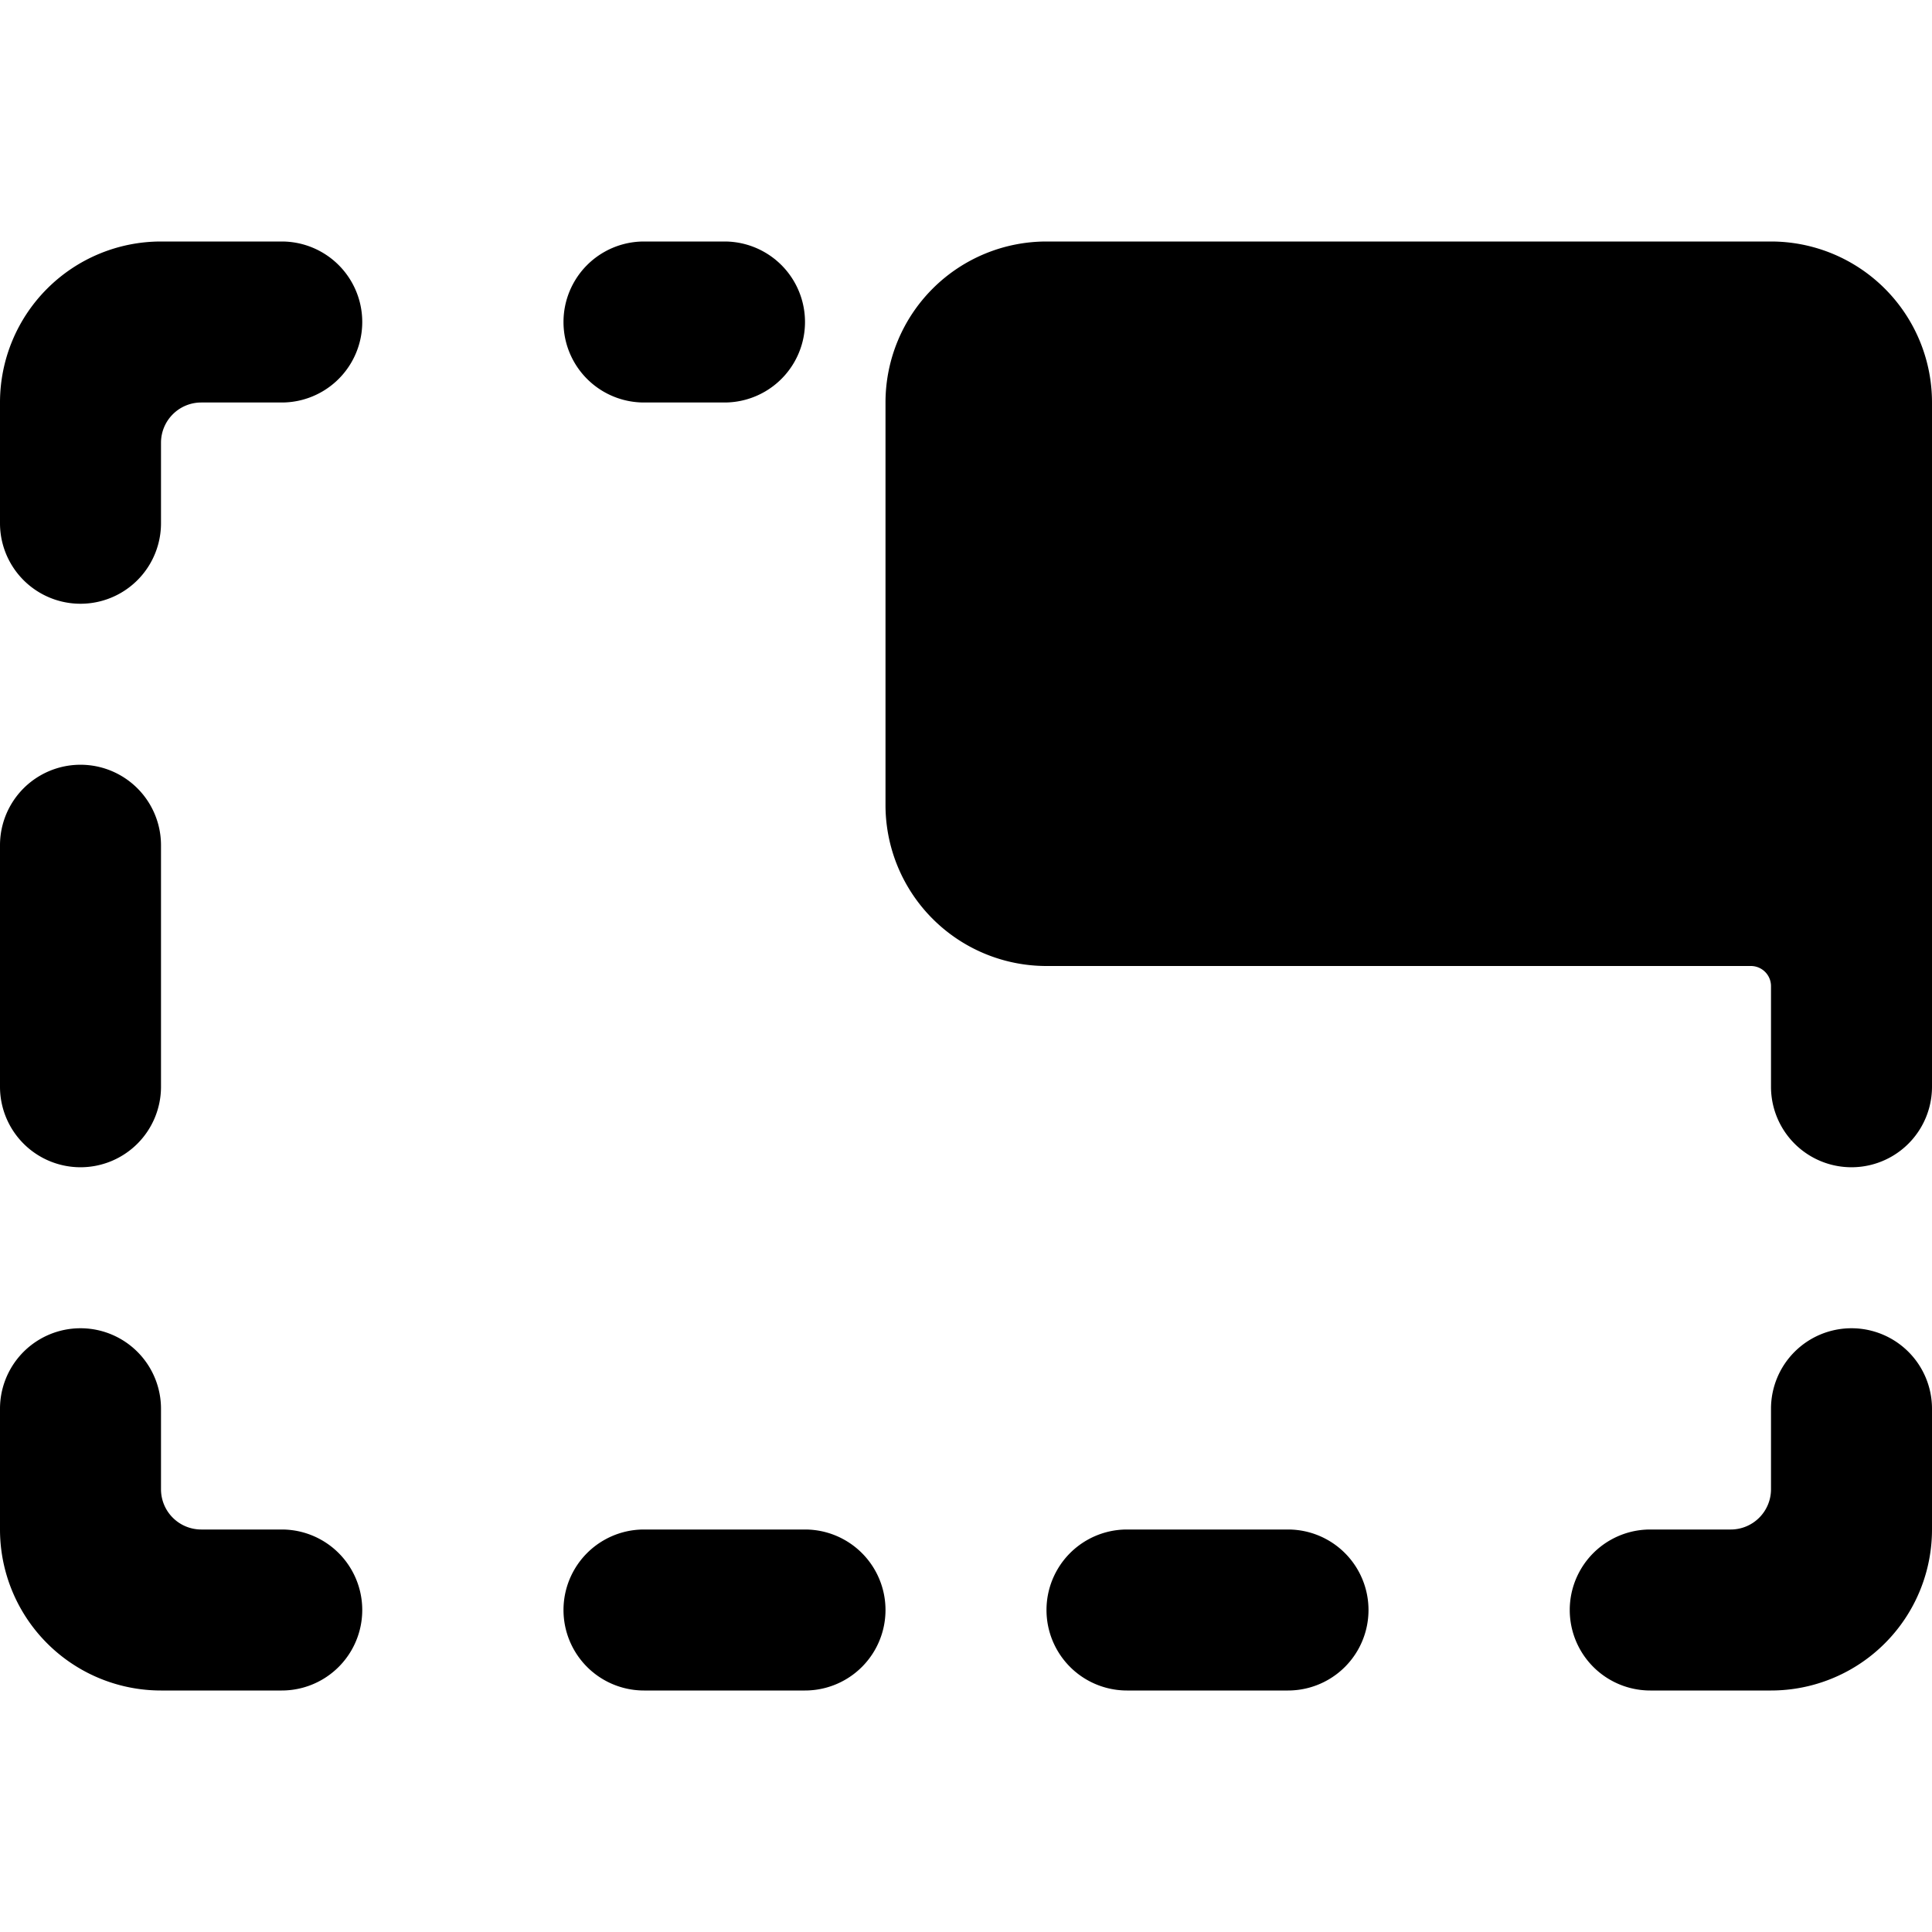 <svg xmlns="http://www.w3.org/2000/svg" viewBox="0 0 24 24"><title>pathfinder-minus-back</title><path d="M3.5,3H2A2,2,0,0,0,0,5V6.5a1,1,0,0,0,2,0v-1A.5.5,0,0,1,2.5,5h1a1,1,0,0,0,0-2Z"/><path d="M1,14.5a1,1,0,0,0,1-1v-3a1,1,0,0,0-2,0v3A1,1,0,0,0,1,14.5Z"/><path d="M3.5,19h-1a.5.5,0,0,1-.5-.5v-1a1,1,0,0,0-2,0V19a2,2,0,0,0,2,2H3.5a1,1,0,0,0,0-2Z"/><path d="M23,16.5a1,1,0,0,0-1,1v1a.5.5,0,0,1-.5.5h-1a1,1,0,0,0,0,2H22a2,2,0,0,0,2-2V17.5A1,1,0,0,0,23,16.5Z"/><path d="M10,19H8a1,1,0,0,0,0,2h2a1,1,0,0,0,0-2Z"/><path d="M16,19H14a1,1,0,0,0,0,2h2a1,1,0,0,0,0-2Z"/><path d="M8,5H9A1,1,0,0,0,9,3H8A1,1,0,0,0,8,5Z"/><path d="M24,5a2,2,0,0,0-2-2H13a2,2,0,0,0-2,2v5a2,2,0,0,0,2,2h8.75a.25.25,0,0,1,.25.25V13.5a1,1,0,0,0,2,0Z"/></svg>